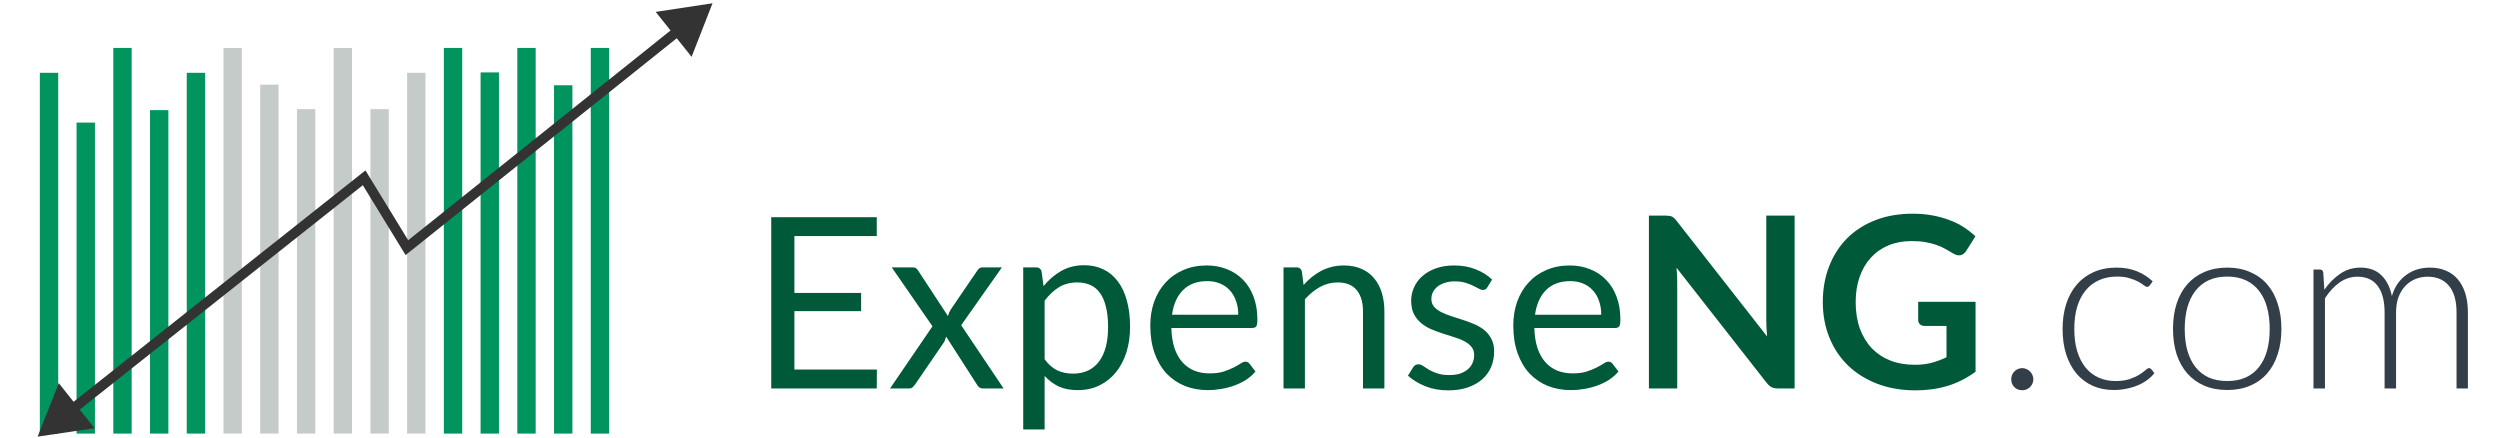 <svg width="251" height="44" viewBox="0 0 251 44" fill="none" xmlns="http://www.w3.org/2000/svg">
<g clip-path="url(#clip0)">
<g clip-path="url(#clip1)">
<line x1="4.922" y1="7.311" x2="4.922" y2="43.532" stroke="#00945E" stroke-width="1.844"/>
<line x1="8.609" y1="12.307" x2="8.609" y2="43.532" stroke="#00945E" stroke-width="1.844"/>
<line x1="12.297" y1="4.813" x2="12.297" y2="43.532" stroke="#00945E" stroke-width="1.844"/>
<line x1="15.984" y1="11.058" x2="15.984" y2="43.532" stroke="#00945E" stroke-width="1.844"/>
<line x1="19.672" y1="7.311" x2="19.672" y2="43.532" stroke="#00945E" stroke-width="1.844"/>
<line x1="23.359" y1="4.813" x2="23.359" y2="43.532" stroke="#C5CBC9" stroke-width="1.844"/>
<line x1="27.047" y1="8.501" x2="27.047" y2="43.532" stroke="#C5CBC9" stroke-width="1.844"/>
<line x1="30.734" y1="10.959" x2="30.734" y2="43.532" stroke="#C5CBC9" stroke-width="1.844"/>
<line x1="34.422" y1="4.813" x2="34.422" y2="43.532" stroke="#C5CBC9" stroke-width="1.844"/>
<line x1="38.109" y1="10.959" x2="38.109" y2="43.532" stroke="#C5CBC9" stroke-width="1.844"/>
<line x1="41.797" y1="7.311" x2="41.797" y2="43.532" stroke="#C5CBC9" stroke-width="1.844"/>
<line x1="45.484" y1="4.813" x2="45.484" y2="43.532" stroke="#00945E" stroke-width="1.844"/>
<line x1="49.172" y1="7.271" x2="49.172" y2="43.532" stroke="#00945E" stroke-width="1.844"/>
<line x1="52.859" y1="4.813" x2="52.859" y2="43.532" stroke="#00945E" stroke-width="1.844"/>
<line x1="56.547" y1="8.56" x2="56.547" y2="43.532" stroke="#00945E" stroke-width="1.844"/>
<line x1="60.234" y1="4.813" x2="60.234" y2="43.532" stroke="#00945E" stroke-width="1.844"/>
</g>
<path d="M3.779 43.837L9.49 42.993L5.904 38.468L3.779 43.837ZM71.539 0.327L65.831 1.195L69.436 5.704L71.539 0.327ZM36.559 17.851L36.985 17.59L36.69 17.109L36.248 17.459L36.559 17.851ZM40.852 24.865L40.425 25.126L40.721 25.609L41.164 25.255L40.852 24.865ZM7.616 41.433L36.869 18.243L36.248 17.459L6.995 40.649L7.616 41.433ZM36.132 18.112L40.425 25.126L41.278 24.604L36.985 17.59L36.132 18.112ZM41.164 25.255L68.336 3.528L67.712 2.747L40.54 24.474L41.164 25.255Z" fill="#333333"/>
<path d="M88.039 37.104L88.027 39H77.431V21.804H88.027V23.7H79.759V29.412H86.455V31.236H79.759V37.104H88.039ZM100.762 39H98.71C98.534 39 98.394 38.956 98.29 38.868C98.194 38.772 98.114 38.668 98.05 38.556L94.99 33.792C94.958 33.904 94.922 34.016 94.882 34.128C94.85 34.232 94.802 34.328 94.738 34.416L91.906 38.556C91.826 38.668 91.738 38.772 91.642 38.868C91.554 38.956 91.43 39 91.27 39H89.362L93.622 32.76L89.53 26.844H91.582C91.758 26.844 91.886 26.872 91.966 26.928C92.046 26.984 92.118 27.064 92.182 27.168L95.17 31.728C95.234 31.496 95.334 31.272 95.47 31.056L98.086 27.216C98.158 27.104 98.234 27.016 98.314 26.952C98.402 26.88 98.506 26.844 98.626 26.844H100.594L96.502 32.652L100.762 39ZM104.879 36.072C105.271 36.6 105.699 36.972 106.163 37.188C106.627 37.404 107.147 37.512 107.723 37.512C108.859 37.512 109.731 37.108 110.339 36.3C110.947 35.492 111.251 34.34 111.251 32.844C111.251 32.052 111.179 31.372 111.035 30.804C110.899 30.236 110.699 29.772 110.435 29.412C110.171 29.044 109.847 28.776 109.463 28.608C109.079 28.44 108.643 28.356 108.155 28.356C107.459 28.356 106.847 28.516 106.319 28.836C105.799 29.156 105.319 29.608 104.879 30.192V36.072ZM104.771 28.728C105.283 28.096 105.875 27.588 106.547 27.204C107.219 26.82 107.987 26.628 108.851 26.628C109.555 26.628 110.191 26.764 110.759 27.036C111.327 27.3 111.811 27.696 112.211 28.224C112.611 28.744 112.919 29.392 113.135 30.168C113.351 30.944 113.459 31.836 113.459 32.844C113.459 33.74 113.339 34.576 113.099 35.352C112.859 36.12 112.511 36.788 112.055 37.356C111.607 37.916 111.055 38.36 110.399 38.688C109.751 39.008 109.019 39.168 108.203 39.168C107.459 39.168 106.819 39.044 106.283 38.796C105.755 38.54 105.287 38.188 104.879 37.74V43.116H102.731V26.844H104.015C104.319 26.844 104.507 26.992 104.579 27.288L104.771 28.728ZM124.321 31.596C124.321 31.1 124.249 30.648 124.105 30.24C123.969 29.824 123.765 29.468 123.493 29.172C123.229 28.868 122.905 28.636 122.521 28.476C122.137 28.308 121.701 28.224 121.213 28.224C120.189 28.224 119.377 28.524 118.777 29.124C118.185 29.716 117.817 30.54 117.673 31.596H124.321ZM126.049 37.296C125.785 37.616 125.469 37.896 125.101 38.136C124.733 38.368 124.337 38.56 123.913 38.712C123.497 38.864 123.065 38.976 122.617 39.048C122.169 39.128 121.725 39.168 121.285 39.168C120.445 39.168 119.669 39.028 118.957 38.748C118.253 38.46 117.641 38.044 117.121 37.5C116.609 36.948 116.209 36.268 115.921 35.46C115.633 34.652 115.489 33.724 115.489 32.676C115.489 31.828 115.617 31.036 115.873 30.3C116.137 29.564 116.513 28.928 117.001 28.392C117.489 27.848 118.085 27.424 118.789 27.12C119.493 26.808 120.285 26.652 121.165 26.652C121.893 26.652 122.565 26.776 123.181 27.024C123.805 27.264 124.341 27.616 124.789 28.08C125.245 28.536 125.601 29.104 125.857 29.784C126.113 30.456 126.241 31.224 126.241 32.088C126.241 32.424 126.205 32.648 126.133 32.76C126.061 32.872 125.925 32.928 125.725 32.928H117.601C117.625 33.696 117.729 34.364 117.913 34.932C118.105 35.5 118.369 35.976 118.705 36.36C119.041 36.736 119.441 37.02 119.905 37.212C120.369 37.396 120.889 37.488 121.465 37.488C122.001 37.488 122.461 37.428 122.845 37.308C123.237 37.18 123.573 37.044 123.853 36.9C124.133 36.756 124.365 36.624 124.549 36.504C124.741 36.376 124.905 36.312 125.041 36.312C125.217 36.312 125.353 36.38 125.449 36.516L126.049 37.296ZM130.88 28.608C131.144 28.312 131.424 28.044 131.72 27.804C132.016 27.564 132.328 27.36 132.656 27.192C132.992 27.016 133.344 26.884 133.712 26.796C134.088 26.7 134.492 26.652 134.924 26.652C135.588 26.652 136.172 26.764 136.676 26.988C137.188 27.204 137.612 27.516 137.948 27.924C138.292 28.324 138.552 28.808 138.728 29.376C138.904 29.944 138.992 30.572 138.992 31.26V39H136.844V31.26C136.844 30.34 136.632 29.628 136.208 29.124C135.792 28.612 135.156 28.356 134.3 28.356C133.668 28.356 133.076 28.508 132.524 28.812C131.98 29.116 131.476 29.528 131.012 30.048V39H128.864V26.844H130.148C130.452 26.844 130.64 26.992 130.712 27.288L130.88 28.608ZM149.327 28.848C149.231 29.024 149.083 29.112 148.883 29.112C148.763 29.112 148.627 29.068 148.475 28.98C148.323 28.892 148.135 28.796 147.911 28.692C147.695 28.58 147.435 28.48 147.131 28.392C146.827 28.296 146.467 28.248 146.051 28.248C145.691 28.248 145.367 28.296 145.079 28.392C144.791 28.48 144.543 28.604 144.335 28.764C144.135 28.924 143.979 29.112 143.867 29.328C143.763 29.536 143.711 29.764 143.711 30.012C143.711 30.324 143.799 30.584 143.975 30.792C144.159 31 144.399 31.18 144.695 31.332C144.991 31.484 145.327 31.62 145.703 31.74C146.079 31.852 146.463 31.976 146.855 32.112C147.255 32.24 147.643 32.384 148.019 32.544C148.395 32.704 148.731 32.904 149.027 33.144C149.323 33.384 149.559 33.68 149.735 34.032C149.919 34.376 150.011 34.792 150.011 35.28C150.011 35.84 149.911 36.36 149.711 36.84C149.511 37.312 149.215 37.724 148.823 38.076C148.431 38.42 147.951 38.692 147.383 38.892C146.815 39.092 146.159 39.192 145.415 39.192C144.567 39.192 143.799 39.056 143.111 38.784C142.423 38.504 141.839 38.148 141.359 37.716L141.863 36.9C141.927 36.796 142.003 36.716 142.091 36.66C142.179 36.604 142.291 36.576 142.427 36.576C142.571 36.576 142.723 36.632 142.883 36.744C143.043 36.856 143.235 36.98 143.459 37.116C143.691 37.252 143.971 37.376 144.299 37.488C144.627 37.6 145.035 37.656 145.523 37.656C145.939 37.656 146.303 37.604 146.615 37.5C146.927 37.388 147.187 37.24 147.395 37.056C147.603 36.872 147.755 36.66 147.851 36.42C147.955 36.18 148.007 35.924 148.007 35.652C148.007 35.316 147.915 35.04 147.731 34.824C147.555 34.6 147.319 34.412 147.023 34.26C146.727 34.1 146.387 33.964 146.003 33.852C145.627 33.732 145.239 33.608 144.839 33.48C144.447 33.352 144.059 33.208 143.675 33.048C143.299 32.88 142.963 32.672 142.667 32.424C142.371 32.176 142.131 31.872 141.947 31.512C141.771 31.144 141.683 30.7 141.683 30.18C141.683 29.716 141.779 29.272 141.971 28.848C142.163 28.416 142.443 28.04 142.811 27.72C143.179 27.392 143.631 27.132 144.167 26.94C144.703 26.748 145.315 26.652 146.003 26.652C146.803 26.652 147.519 26.78 148.151 27.036C148.791 27.284 149.343 27.628 149.807 28.068L149.327 28.848ZM160.766 31.596C160.766 31.1 160.694 30.648 160.55 30.24C160.414 29.824 160.21 29.468 159.938 29.172C159.674 28.868 159.35 28.636 158.966 28.476C158.582 28.308 158.146 28.224 157.658 28.224C156.634 28.224 155.822 28.524 155.222 29.124C154.63 29.716 154.262 30.54 154.118 31.596H160.766ZM162.494 37.296C162.23 37.616 161.914 37.896 161.546 38.136C161.178 38.368 160.782 38.56 160.358 38.712C159.942 38.864 159.51 38.976 159.062 39.048C158.614 39.128 158.17 39.168 157.73 39.168C156.89 39.168 156.114 39.028 155.402 38.748C154.698 38.46 154.086 38.044 153.566 37.5C153.054 36.948 152.654 36.268 152.366 35.46C152.078 34.652 151.934 33.724 151.934 32.676C151.934 31.828 152.062 31.036 152.318 30.3C152.582 29.564 152.958 28.928 153.446 28.392C153.934 27.848 154.53 27.424 155.234 27.12C155.938 26.808 156.73 26.652 157.61 26.652C158.338 26.652 159.01 26.776 159.626 27.024C160.25 27.264 160.786 27.616 161.234 28.08C161.69 28.536 162.046 29.104 162.302 29.784C162.558 30.456 162.686 31.224 162.686 32.088C162.686 32.424 162.65 32.648 162.578 32.76C162.506 32.872 162.37 32.928 162.17 32.928H154.046C154.07 33.696 154.174 34.364 154.358 34.932C154.55 35.5 154.814 35.976 155.15 36.36C155.486 36.736 155.886 37.02 156.35 37.212C156.814 37.396 157.334 37.488 157.91 37.488C158.446 37.488 158.906 37.428 159.29 37.308C159.682 37.18 160.018 37.044 160.298 36.9C160.578 36.756 160.81 36.624 160.994 36.504C161.186 36.376 161.35 36.312 161.486 36.312C161.662 36.312 161.798 36.38 161.894 36.516L162.494 37.296ZM180.178 21.648V39H178.522C178.266 39 178.05 38.96 177.874 38.88C177.706 38.792 177.542 38.648 177.382 38.448L168.322 26.88C168.37 27.408 168.394 27.896 168.394 28.344V39H165.55V21.648H167.242C167.378 21.648 167.494 21.656 167.59 21.672C167.694 21.68 167.782 21.704 167.854 21.744C167.934 21.776 168.01 21.828 168.082 21.9C168.154 21.964 168.234 22.052 168.322 22.164L177.418 33.78C177.394 33.5 177.374 33.224 177.358 32.952C177.342 32.68 177.334 32.428 177.334 32.196V21.648H180.178ZM198.346 30.3V37.32C197.466 37.968 196.526 38.444 195.526 38.748C194.534 39.044 193.47 39.192 192.334 39.192C190.918 39.192 189.634 38.972 188.482 38.532C187.338 38.092 186.358 37.48 185.542 36.696C184.734 35.912 184.11 34.976 183.67 33.888C183.23 32.8 183.01 31.612 183.01 30.324C183.01 29.02 183.222 27.824 183.646 26.736C184.07 25.648 184.67 24.712 185.446 23.928C186.23 23.144 187.178 22.536 188.29 22.104C189.402 21.672 190.65 21.456 192.034 21.456C192.738 21.456 193.394 21.512 194.002 21.624C194.618 21.736 195.186 21.892 195.706 22.092C196.234 22.284 196.714 22.52 197.146 22.8C197.578 23.08 197.974 23.388 198.334 23.724L197.41 25.188C197.266 25.42 197.078 25.564 196.846 25.62C196.614 25.668 196.362 25.608 196.09 25.44C195.826 25.288 195.562 25.136 195.298 24.984C195.034 24.832 194.738 24.7 194.41 24.588C194.09 24.476 193.726 24.384 193.318 24.312C192.918 24.24 192.454 24.204 191.926 24.204C191.07 24.204 190.294 24.348 189.598 24.636C188.91 24.924 188.322 25.336 187.834 25.872C187.346 26.408 186.97 27.052 186.706 27.804C186.442 28.556 186.31 29.396 186.31 30.324C186.31 31.316 186.45 32.204 186.73 32.988C187.018 33.764 187.418 34.424 187.93 34.968C188.45 35.504 189.074 35.916 189.802 36.204C190.53 36.484 191.342 36.624 192.238 36.624C192.878 36.624 193.45 36.556 193.954 36.42C194.458 36.284 194.95 36.1 195.43 35.868V32.724H193.246C193.038 32.724 192.874 32.668 192.754 32.556C192.642 32.436 192.586 32.292 192.586 32.124V30.3H198.346Z" fill="#005938"/>
<path d="M201.927 38.076C201.927 37.924 201.955 37.78 202.011 37.644C202.067 37.508 202.143 37.392 202.239 37.296C202.343 37.192 202.459 37.112 202.587 37.056C202.723 36.992 202.871 36.96 203.031 36.96C203.183 36.96 203.327 36.992 203.463 37.056C203.599 37.112 203.715 37.192 203.811 37.296C203.915 37.392 203.995 37.508 204.051 37.644C204.115 37.78 204.147 37.924 204.147 38.076C204.147 38.236 204.115 38.384 204.051 38.52C203.995 38.648 203.915 38.764 203.811 38.868C203.715 38.964 203.599 39.04 203.463 39.096C203.327 39.152 203.183 39.18 203.031 39.18C202.719 39.18 202.455 39.076 202.239 38.868C202.031 38.652 201.927 38.388 201.927 38.076ZM215.832 28.656C215.792 28.696 215.752 28.732 215.712 28.764C215.68 28.788 215.632 28.8 215.568 28.8C215.488 28.8 215.38 28.748 215.244 28.644C215.108 28.532 214.924 28.412 214.692 28.284C214.46 28.156 214.168 28.04 213.816 27.936C213.472 27.824 213.052 27.768 212.556 27.768C211.868 27.768 211.256 27.892 210.72 28.14C210.192 28.38 209.744 28.728 209.376 29.184C209.008 29.64 208.728 30.192 208.536 30.84C208.352 31.488 208.26 32.216 208.26 33.024C208.26 33.864 208.356 34.608 208.548 35.256C208.748 35.904 209.028 36.452 209.388 36.9C209.748 37.34 210.184 37.676 210.696 37.908C211.208 38.14 211.776 38.256 212.4 38.256C212.976 38.256 213.456 38.188 213.84 38.052C214.232 37.916 214.552 37.768 214.8 37.608C215.056 37.448 215.256 37.3 215.4 37.164C215.544 37.028 215.664 36.96 215.76 36.96C215.856 36.96 215.936 37 216 37.08L216.3 37.464C216.116 37.704 215.884 37.928 215.604 38.136C215.324 38.344 215.008 38.524 214.656 38.676C214.304 38.828 213.92 38.944 213.504 39.024C213.096 39.112 212.668 39.156 212.22 39.156C211.46 39.156 210.764 39.02 210.132 38.748C209.508 38.468 208.968 38.068 208.512 37.548C208.064 37.02 207.712 36.376 207.456 35.616C207.208 34.856 207.084 33.992 207.084 33.024C207.084 32.112 207.204 31.28 207.444 30.528C207.684 29.776 208.036 29.128 208.5 28.584C208.964 28.04 209.528 27.62 210.192 27.324C210.864 27.02 211.632 26.868 212.496 26.868C213.272 26.868 213.96 26.992 214.56 27.24C215.16 27.488 215.684 27.824 216.132 28.248L215.832 28.656ZM223.618 26.868C224.474 26.868 225.238 27.016 225.91 27.312C226.59 27.6 227.162 28.012 227.626 28.548C228.09 29.084 228.442 29.732 228.682 30.492C228.93 31.244 229.054 32.088 229.054 33.024C229.054 33.96 228.93 34.804 228.682 35.556C228.442 36.308 228.09 36.952 227.626 37.488C227.162 38.024 226.59 38.436 225.91 38.724C225.238 39.012 224.474 39.156 223.618 39.156C222.762 39.156 221.994 39.012 221.314 38.724C220.642 38.436 220.07 38.024 219.598 37.488C219.134 36.952 218.778 36.308 218.53 35.556C218.29 34.804 218.17 33.96 218.17 33.024C218.17 32.088 218.29 31.244 218.53 30.492C218.778 29.732 219.134 29.084 219.598 28.548C220.07 28.012 220.642 27.6 221.314 27.312C221.994 27.016 222.762 26.868 223.618 26.868ZM223.618 38.256C224.33 38.256 224.95 38.136 225.478 37.896C226.014 37.648 226.458 37.296 226.81 36.84C227.17 36.384 227.438 35.836 227.614 35.196C227.79 34.548 227.878 33.824 227.878 33.024C227.878 32.232 227.79 31.512 227.614 30.864C227.438 30.216 227.17 29.664 226.81 29.208C226.458 28.744 226.014 28.388 225.478 28.14C224.95 27.892 224.33 27.768 223.618 27.768C222.906 27.768 222.282 27.892 221.746 28.14C221.218 28.388 220.774 28.744 220.414 29.208C220.062 29.664 219.794 30.216 219.61 30.864C219.434 31.512 219.346 32.232 219.346 33.024C219.346 33.824 219.434 34.548 219.61 35.196C219.794 35.836 220.062 36.384 220.414 36.84C220.774 37.296 221.218 37.648 221.746 37.896C222.282 38.136 222.906 38.256 223.618 38.256ZM232.273 39V27.06H232.909C233.109 27.06 233.225 27.16 233.257 27.36L233.365 29.088C233.829 28.424 234.361 27.888 234.961 27.48C235.561 27.072 236.237 26.868 236.989 26.868C237.861 26.868 238.557 27.12 239.077 27.624C239.605 28.128 239.961 28.828 240.145 29.724C240.289 29.236 240.489 28.812 240.745 28.452C241.009 28.092 241.309 27.796 241.645 27.564C241.981 27.324 242.345 27.148 242.737 27.036C243.137 26.924 243.545 26.868 243.961 26.868C244.553 26.868 245.085 26.968 245.557 27.168C246.029 27.36 246.429 27.648 246.757 28.032C247.085 28.416 247.337 28.888 247.513 29.448C247.689 30.008 247.777 30.648 247.777 31.368V39H246.637V31.368C246.637 30.2 246.385 29.312 245.881 28.704C245.377 28.088 244.657 27.78 243.721 27.78C243.305 27.78 242.905 27.856 242.521 28.008C242.145 28.16 241.809 28.388 241.513 28.692C241.225 28.988 240.993 29.36 240.817 29.808C240.649 30.256 240.565 30.776 240.565 31.368V39H239.413V31.368C239.413 30.208 239.181 29.32 238.717 28.704C238.261 28.088 237.589 27.78 236.701 27.78C236.053 27.78 235.453 27.972 234.901 28.356C234.349 28.74 233.857 29.272 233.425 29.952V39H232.273Z" fill="#323E48"/>
</g>
<defs>
<clipPath id="clip0">
<rect width="250.235" height="44" fill="white"/>
</clipPath>
<clipPath id="clip1">
<rect width="59" height="38.719" fill="white" transform="translate(4 4.813)"/>
</clipPath>
</defs>
</svg>
